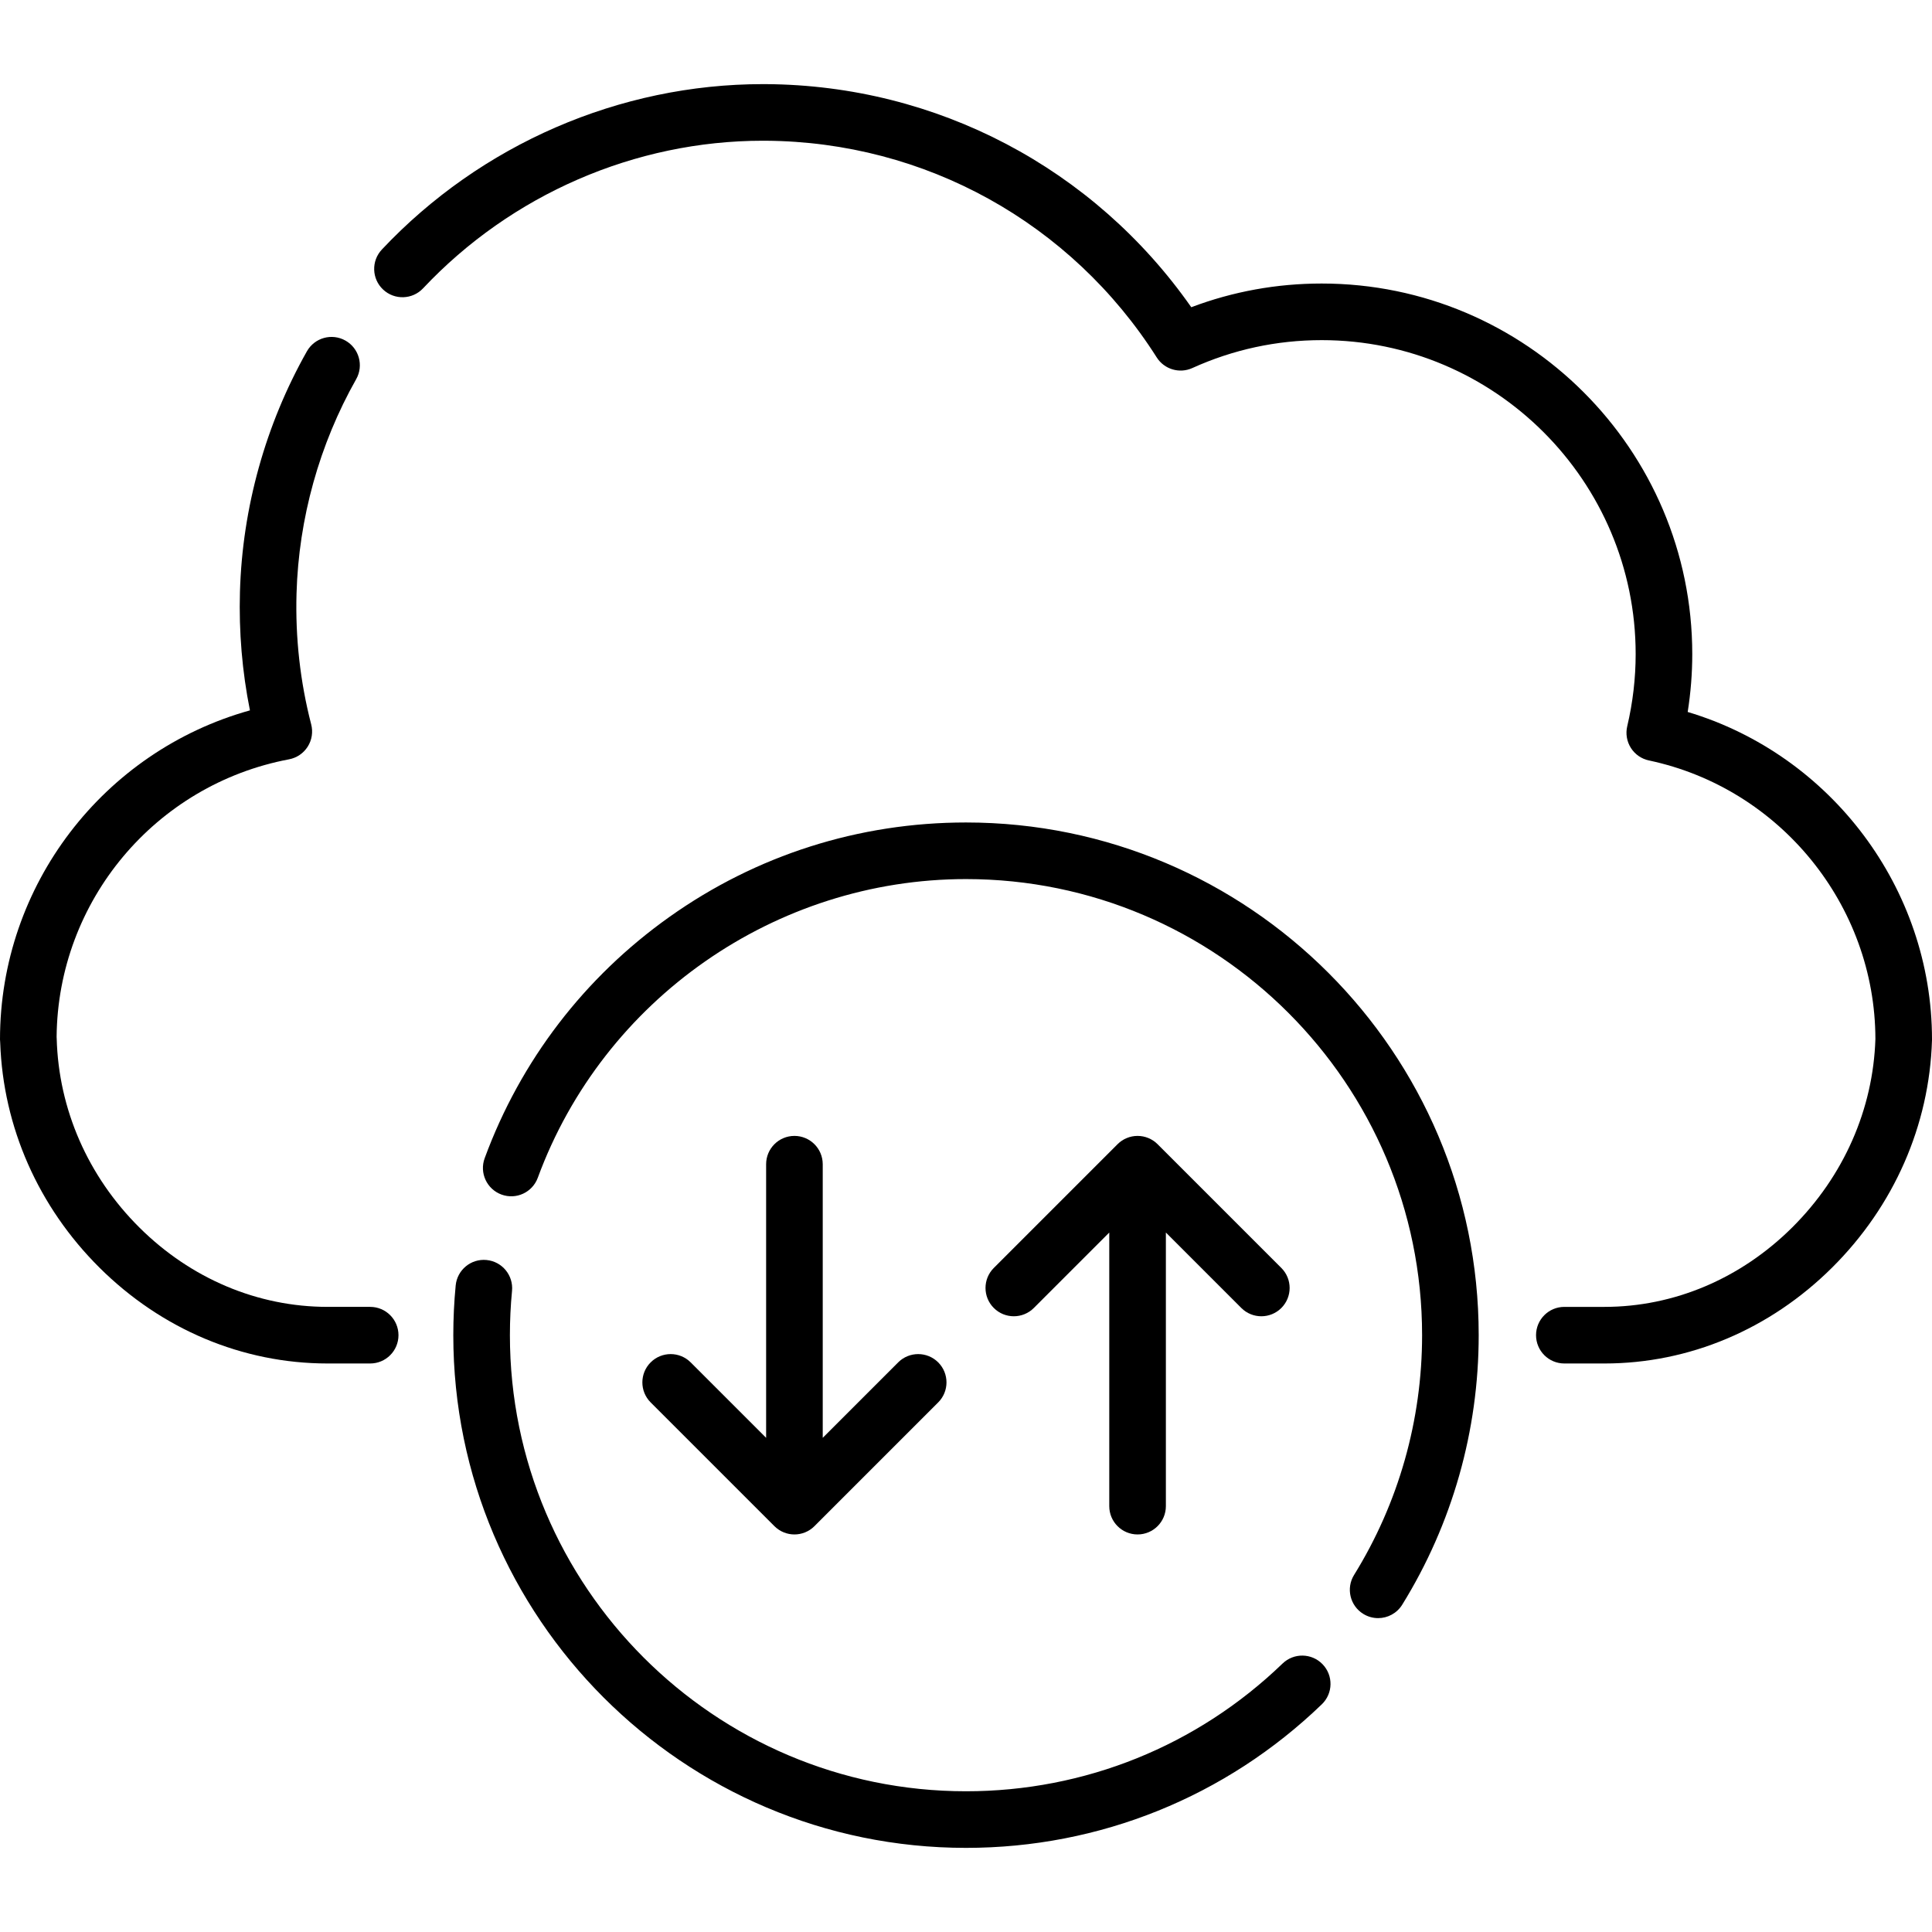 <svg id="Layer_1" enable-background="new 0 0 512 512" height="512" viewBox="0 0 512 512" width="512" xmlns="http://www.w3.org/2000/svg"><g><path d="m98.101 346.335h-11.301c-18.518 0-36.231-7.476-49.879-21.051-13.614-13.541-21.389-31.31-21.894-50.034-.004-.148-.012-.295-.024-.441.304-35.996 26.116-66.886 61.6-73.584 2.04-.386 3.829-1.599 4.941-3.352s1.448-3.889.928-5.898c-2.916-11.263-4.225-22.938-3.888-34.703.568-19.858 6.035-39.497 15.809-56.793 2.038-3.605.767-8.182-2.84-10.219-3.607-2.039-8.182-.768-10.219 2.84-10.97 19.412-17.105 41.454-17.744 63.742-.303 10.594.586 21.128 2.646 31.413-38.812 10.827-66.236 46.335-66.236 87.198 0 .308.019.61.055.908.783 22.331 10.102 43.459 26.288 59.559 16.478 16.39 37.948 25.416 60.457 25.416h11.301c4.143 0 7.5-3.357 7.5-7.5s-3.358-7.501-7.5-7.501z"/><path d="m447.254 188.677c.806-5.089 1.213-10.223 1.213-15.333 0-54.151-44.055-98.206-98.206-98.206-11.919 0-23.517 2.11-34.563 6.28-25.79-36.85-67.445-58.832-112.657-59.121-.292-.002-.577-.003-.869-.003-37.979 0-74.741 15.948-100.974 43.835-2.838 3.017-2.693 7.764.324 10.602s7.764 2.694 10.602-.324c23.409-24.885 56.187-39.112 90.046-39.112.257 0 .519.001.775.003 42.204.27 80.934 21.738 103.603 57.429 2.004 3.153 6.022 4.35 9.426 2.811 10.835-4.909 22.371-7.398 34.287-7.398 45.88 0 83.206 37.326 83.206 83.206 0 6.388-.752 12.823-2.235 19.127-.462 1.965-.113 4.034.97 5.738 1.082 1.704 2.806 2.9 4.78 3.317 34.739 7.341 59.963 38.374 60.019 73.812-.597 18.65-8.408 36.367-22.004 49.902-13.665 13.604-31.349 21.095-49.793 21.095h-10.637c-4.143 0-7.5 3.357-7.5 7.5s3.357 7.5 7.5 7.5h10.637c22.438 0 43.88-9.043 60.375-25.464 16.351-16.277 25.733-37.653 26.418-60.191.003-.075.004-.151.004-.228-.001-40.053-26.823-75.432-64.747-86.777z"/><path d="m256 217.965c-28.361 0-55.534 8.65-78.582 25.018-22.539 16.004-39.475 38.121-48.976 63.957-1.43 3.888.563 8.198 4.45 9.628 3.893 1.435 8.199-.563 9.628-4.45 17.41-47.344 63.014-79.152 113.479-79.152 66.648 0 120.87 54.222 120.87 120.87 0 22.52-6.232 44.49-18.024 63.535-2.181 3.521-1.093 8.145 2.429 10.325 1.229.761 2.594 1.124 3.941 1.124 2.511 0 4.965-1.261 6.384-3.553 13.261-21.419 20.271-46.12 20.271-71.432 0-74.918-60.951-135.87-135.87-135.87z"/><path d="m339.894 440.851c-22.639 21.831-52.433 33.854-83.894 33.854-66.648 0-120.87-54.222-120.87-120.87 0-3.919.188-7.867.562-11.735.396-4.123-2.624-7.787-6.747-8.185-4.129-.405-7.787 2.623-8.185 6.747-.418 4.345-.63 8.776-.63 13.173 0 74.919 60.951 135.87 135.87 135.87 35.365 0 68.856-13.516 94.306-38.058 2.981-2.875 3.068-7.623.192-10.604-2.876-2.983-7.624-3.067-10.604-.192z"/><path d="m210.531 301.027c-4.143 0-7.5 3.357-7.5 7.5v72.511l-19.995-19.994c-2.928-2.928-7.677-2.929-10.606.001-2.929 2.929-2.929 7.677 0 10.606l32.799 32.797c1.464 1.464 3.384 2.196 5.303 2.196s3.839-.732 5.304-2.196l32.797-32.797c2.929-2.93 2.929-7.678 0-10.607-2.93-2.928-7.678-2.928-10.607 0l-19.993 19.994v-72.51c-.002-4.144-3.359-7.501-7.502-7.501z"/><path d="m301.469 406.644c4.143 0 7.5-3.357 7.5-7.5v-72.51l19.994 19.995c1.465 1.464 3.385 2.196 5.304 2.196s3.839-.732 5.304-2.196c2.929-2.93 2.929-7.678 0-10.607l-32.798-32.798c-1.407-1.406-3.314-2.196-5.304-2.196s-3.896.79-5.304 2.197l-32.797 32.797c-2.929 2.93-2.929 7.678 0 10.607 2.93 2.928 7.678 2.929 10.607-.001l19.993-19.994v72.51c.001 4.143 3.358 7.5 7.501 7.5z"/></g></svg>